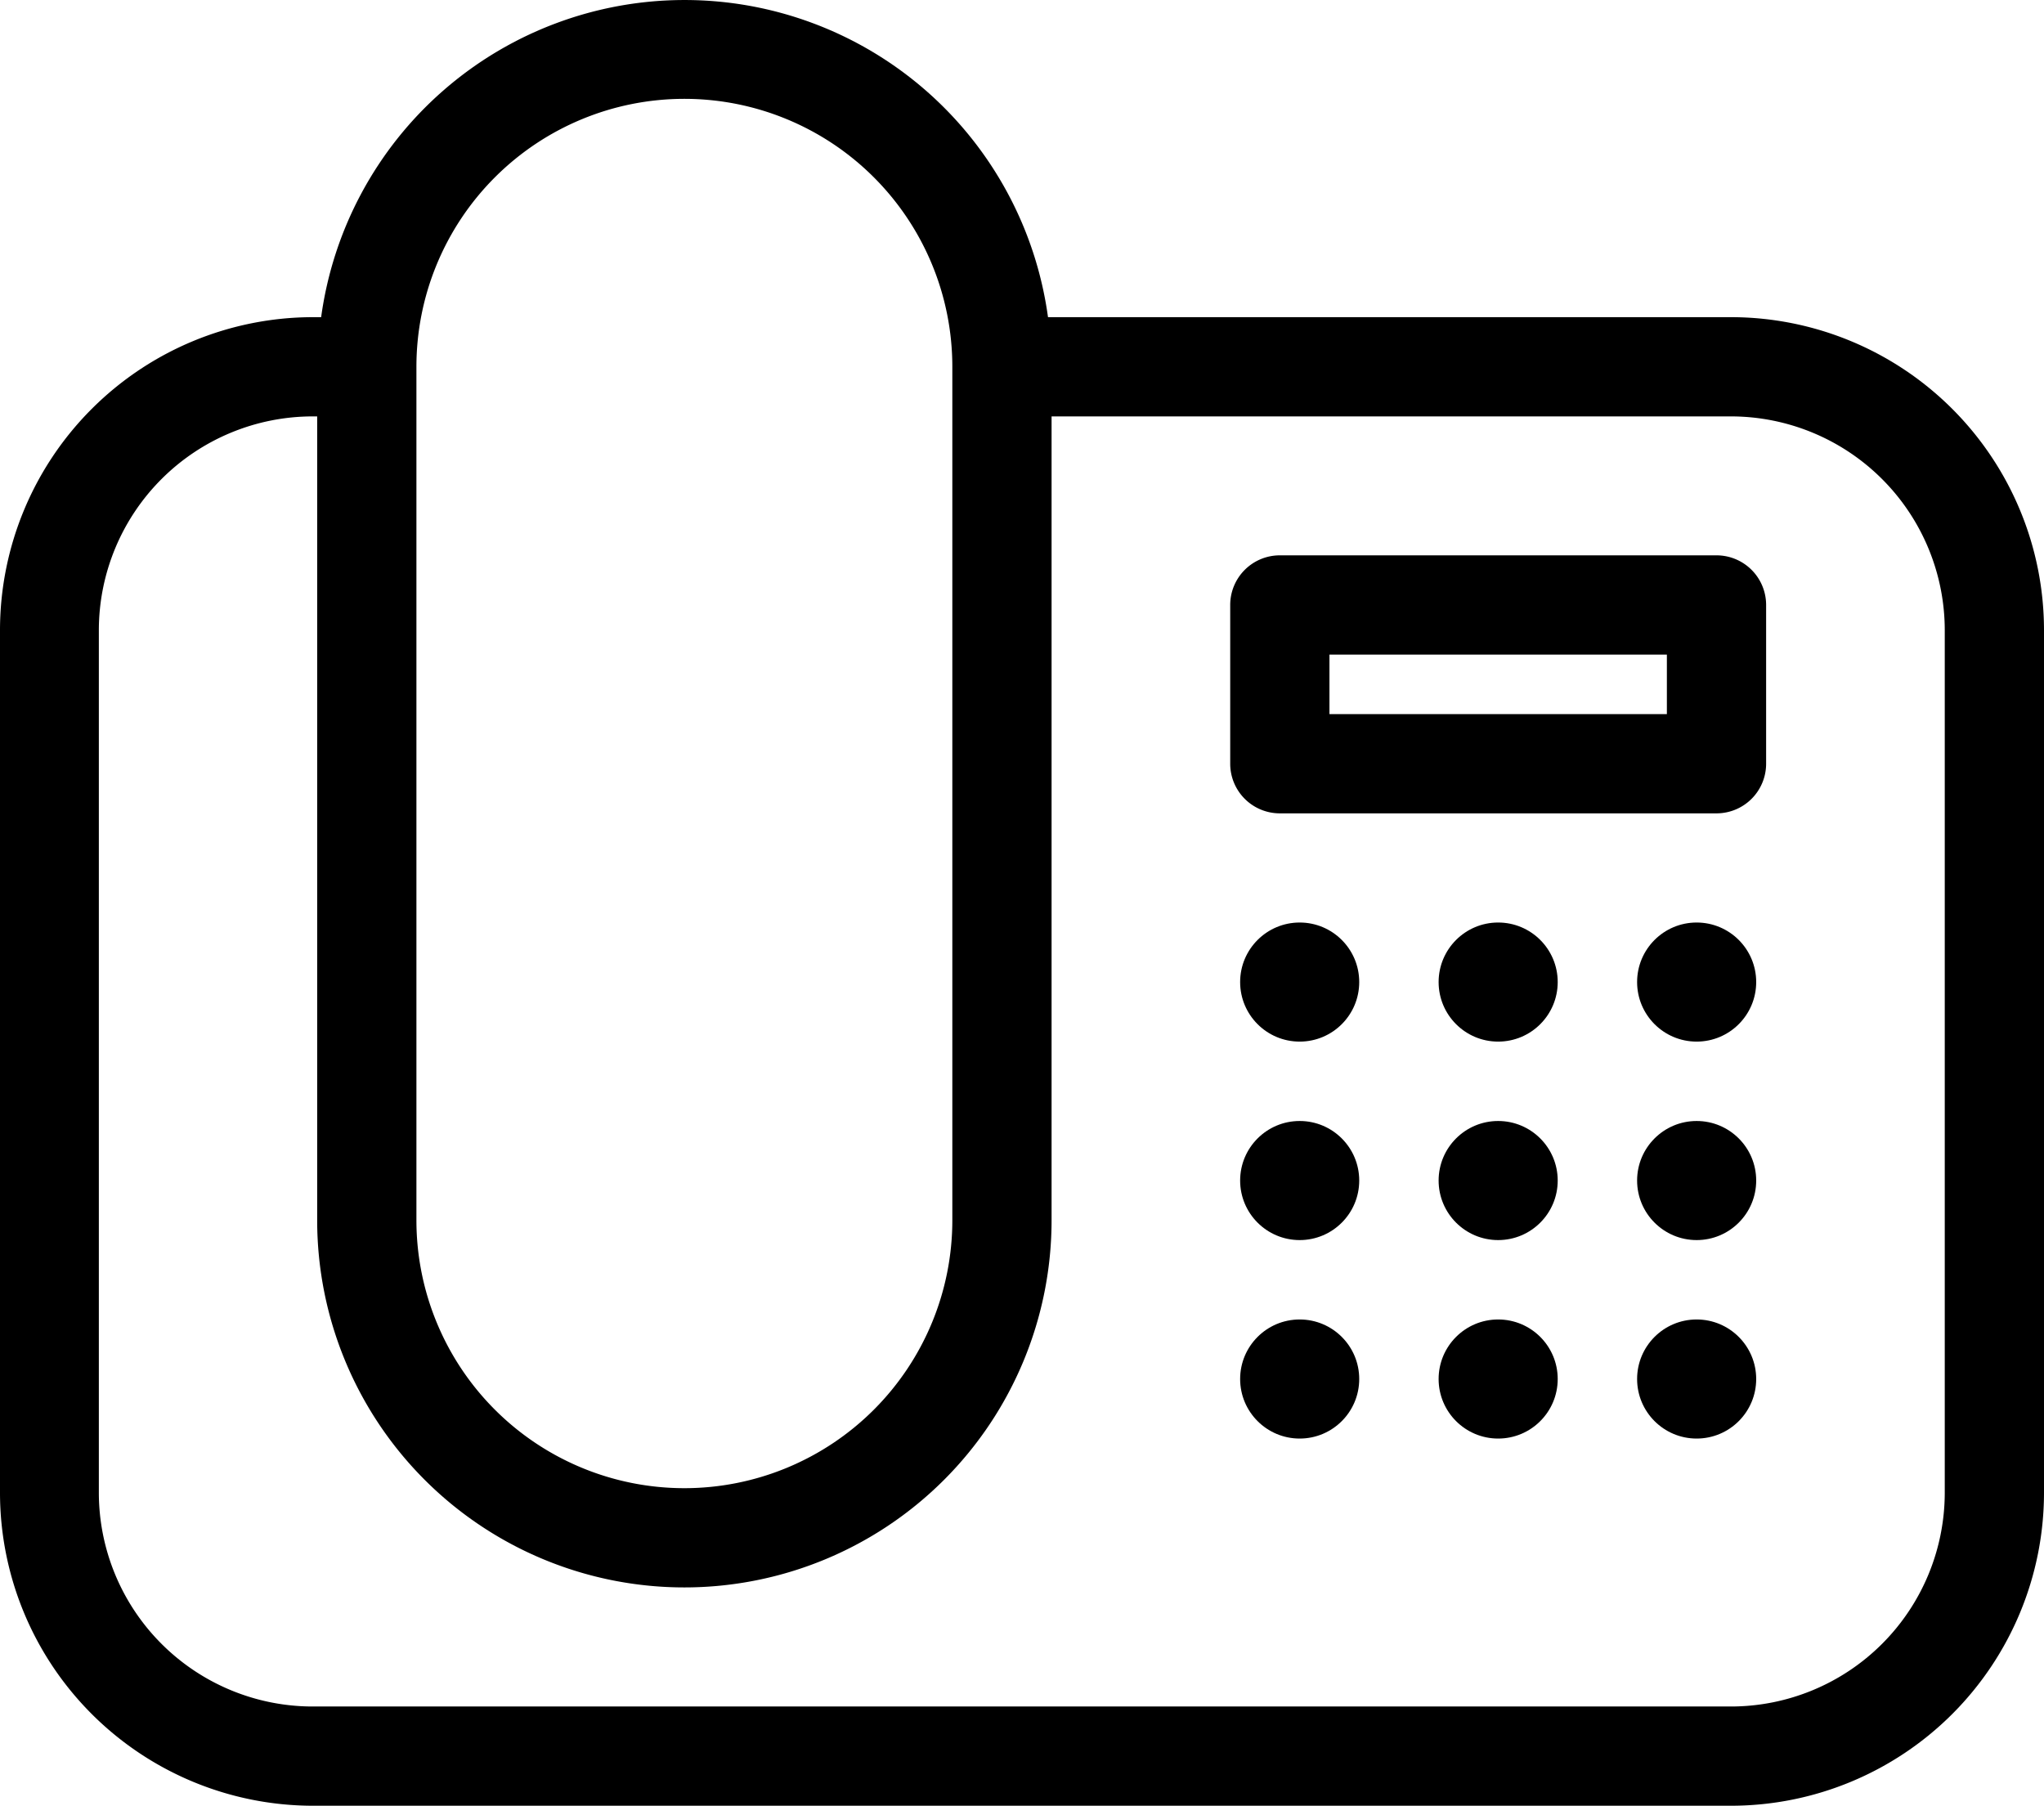 <svg id="Layer_1" data-name="Layer 1" xmlns="http://www.w3.org/2000/svg" viewBox="0 0 51.49 45.49"><title>Intercom</title><circle cx="32.74" cy="24.74" r="1.5"/><circle cx="32.74" cy="29.74" r="1.5"/><circle cx="32.74" cy="34.74" r="1.5"/><circle cx="37.74" cy="24.74" r="1.5"/><circle cx="37.74" cy="29.74" r="1.5"/><circle cx="37.74" cy="34.74" r="1.5"/><circle cx="42.74" cy="24.74" r="1.5"/><circle cx="42.74" cy="29.74" r="1.5"/><circle cx="42.74" cy="34.74" r="1.5"/><path d="M67.5,41.38h-11a1.25,1.25,0,0,0-1.25,1.25v4a1.25,1.25,0,0,0,1.25,1.25h11a1.25,1.25,0,0,0,1.25-1.25v-4A1.25,1.25,0,0,0,67.5,41.38Zm-1.25,4h-8.5v-1.5h8.5Z" transform="translate(-24.26 -27.39)"/><path d="M67.87,35.38H50.66a9.24,9.24,0,0,0-18.31,0h-.21a7.89,7.89,0,0,0-7.88,7.88V65a7.89,7.89,0,0,0,7.88,7.88H67.87A7.89,7.89,0,0,0,75.75,65V43.26A7.89,7.89,0,0,0,67.87,35.38ZM34.75,36.63a6.75,6.75,0,1,1,13.5,0v21.5a6.75,6.75,0,1,1-13.5,0ZM73.25,65a5.39,5.39,0,0,1-5.38,5.38H32.13A5.39,5.39,0,0,1,26.75,65V43.26a5.39,5.39,0,0,1,5.38-5.38h.12V58.13a9.25,9.25,0,0,0,18.5,0V37.88H67.87a5.39,5.39,0,0,1,5.38,5.38Z" transform="translate(-24.26 -27.39)"/></svg>